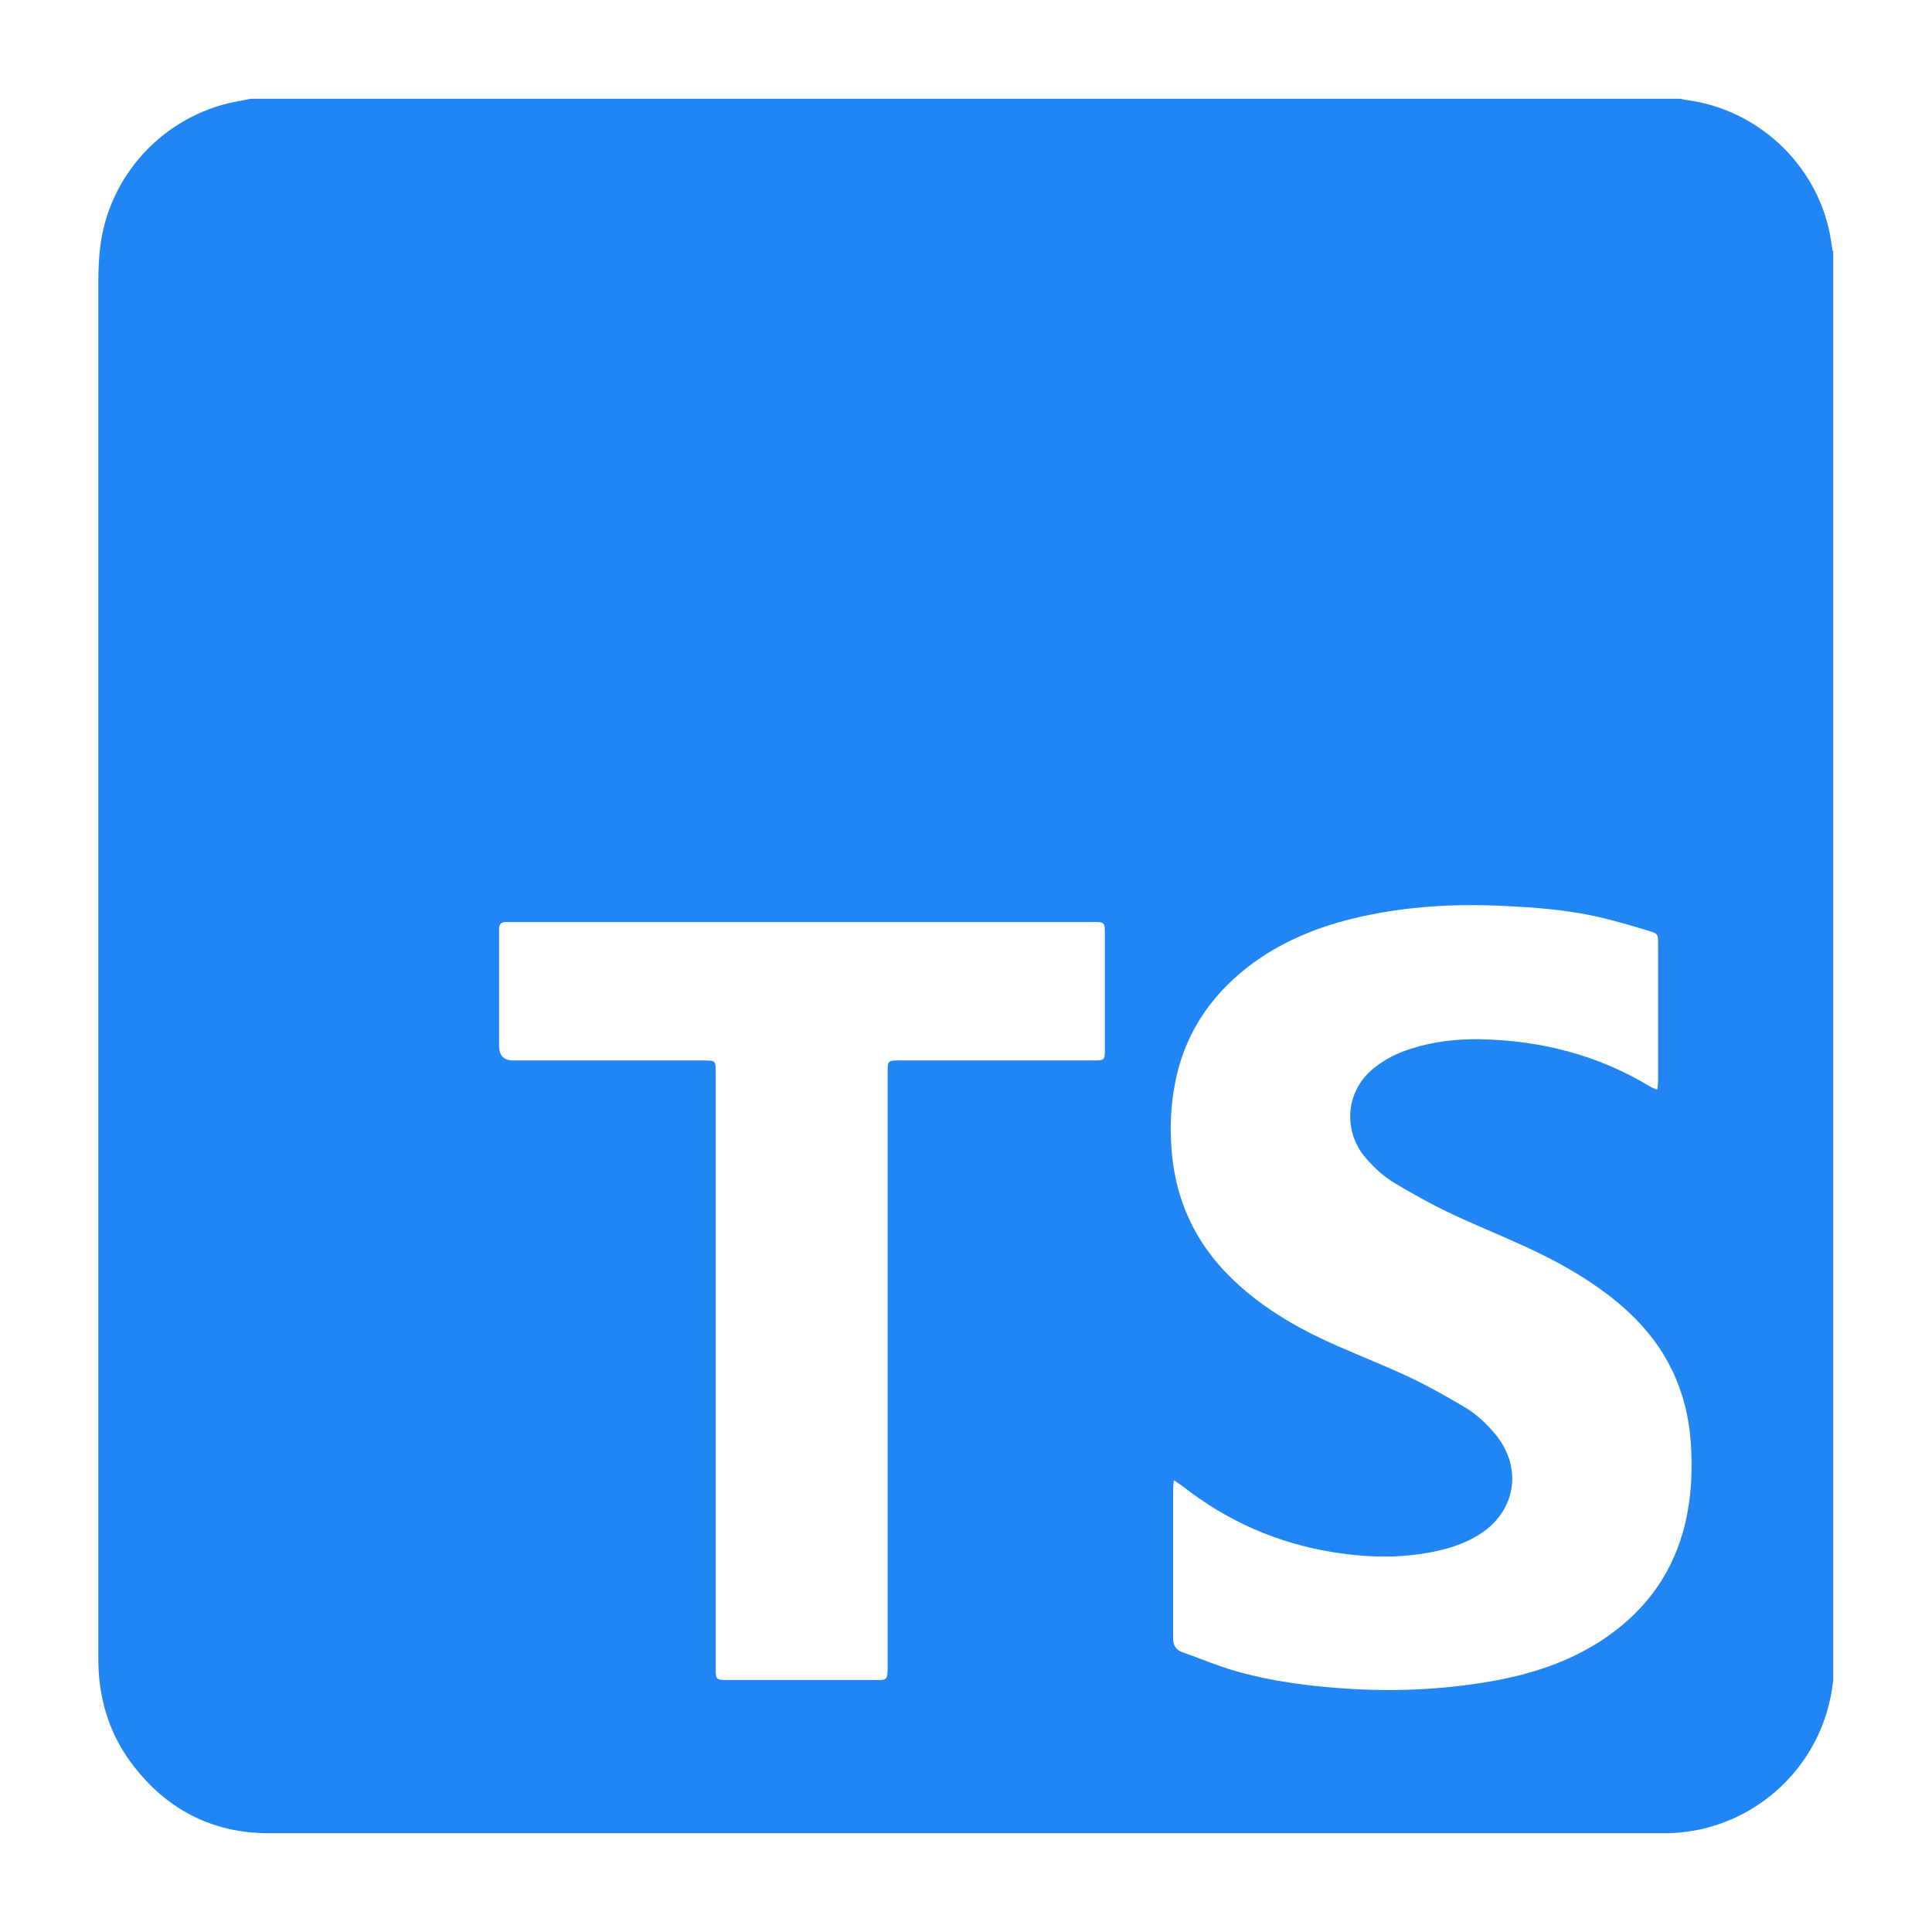 <?xml version="1.0" encoding="UTF-8"?>
<svg id="Camada_1" data-name="Camada 1" xmlns="http://www.w3.org/2000/svg" viewBox="0 0 90 90">
  <defs>
    <style>
      .cls-1 {
        fill: #2186f4;
        stroke-width: 0px;
      }
    </style>
  </defs>
  <path class="cls-1" d="m85.4,11.69v66.58c-.04.27-.07.54-.13.81-.74,3.65-3.99,6.32-7.73,6.32-21.67,0-43.34,0-65.01,0-2.7,0-4.87-1.16-6.47-3.35-1.03-1.42-1.48-3.04-1.48-4.78,0-21.42,0-42.83,0-64.25,0-.48.03-.97.08-1.45.38-3.39,2.96-6.17,6.3-6.83.24-.05.49-.09.73-.14,22.19,0,44.39,0,66.58,0,.1.02.2.05.31.06,3.3.44,6.01,2.97,6.66,6.22.05.27.09.54.13.81Zm-30.72,57.28c-.02.22-.03.34-.03.45,0,2.3,0,4.6,0,6.9,0,.35.13.54.44.65.83.29,1.64.64,2.49.88,1.76.5,3.58.72,5.41.83,2.32.13,4.62,0,6.91-.44,1.77-.35,3.45-.95,4.94-1.98,1.89-1.31,3.14-3.07,3.67-5.33.29-1.24.34-2.5.25-3.76-.08-1.15-.35-2.26-.85-3.3-.69-1.45-1.74-2.59-3-3.55-1.19-.91-2.49-1.62-3.84-2.24-1.17-.54-2.37-1.02-3.53-1.57-.86-.41-1.7-.88-2.53-1.37-.56-.33-1.03-.77-1.45-1.27-.92-1.11-.97-2.95.41-4.09.53-.43,1.12-.73,1.77-.93,1.02-.33,2.08-.45,3.15-.44,2.85.05,5.54.72,8,2.22.08.05.18.07.31.13.02-.17.04-.28.04-.4,0-2.14,0-4.29,0-6.43,0-.4-.02-.44-.41-.56-.79-.24-1.59-.48-2.39-.66-1.45-.33-2.93-.44-4.42-.51-2.24-.11-4.47.02-6.66.51-1.91.43-3.69,1.14-5.25,2.35-1.82,1.42-3,3.26-3.4,5.55-.17.95-.21,1.9-.14,2.87.18,2.59,1.26,4.72,3.19,6.43,1.36,1.21,2.93,2.09,4.59,2.81,1.12.49,2.26.94,3.36,1.46.85.4,1.68.88,2.49,1.35.56.33,1.03.77,1.45,1.27,1.31,1.58.97,3.64-.78,4.71-.54.33-1.13.55-1.75.7-1.64.39-3.29.37-4.94.11-2.63-.41-4.99-1.44-7.08-3.08-.1-.08-.21-.14-.39-.27Zm-21.34-5.14c0,4.55,0,9.1,0,13.65,0,.14,0,.29,0,.43.02.29.06.33.36.35.12,0,.24,0,.35,0,2.17,0,4.34,0,6.51,0,.8,0,.79.1.79-.79,0-9.12,0-18.25,0-27.37,0-.74-.05-.7.72-.7,2.94,0,5.89,0,8.83,0,.57,0,.57,0,.57-.57,0-1.76,0-3.52,0-5.28,0-.6,0-.6-.62-.6-8.99,0-17.99,0-26.98,0-.11,0-.21,0-.32,0-.19,0-.29.1-.3.29,0,.12,0,.24,0,.35,0,1.71,0,3.42,0,5.13q0,.68.66.68c2.91,0,5.81,0,8.72,0,.76,0,.71-.03.71.71,0,4.57,0,9.15,0,13.72Z"/>
</svg>